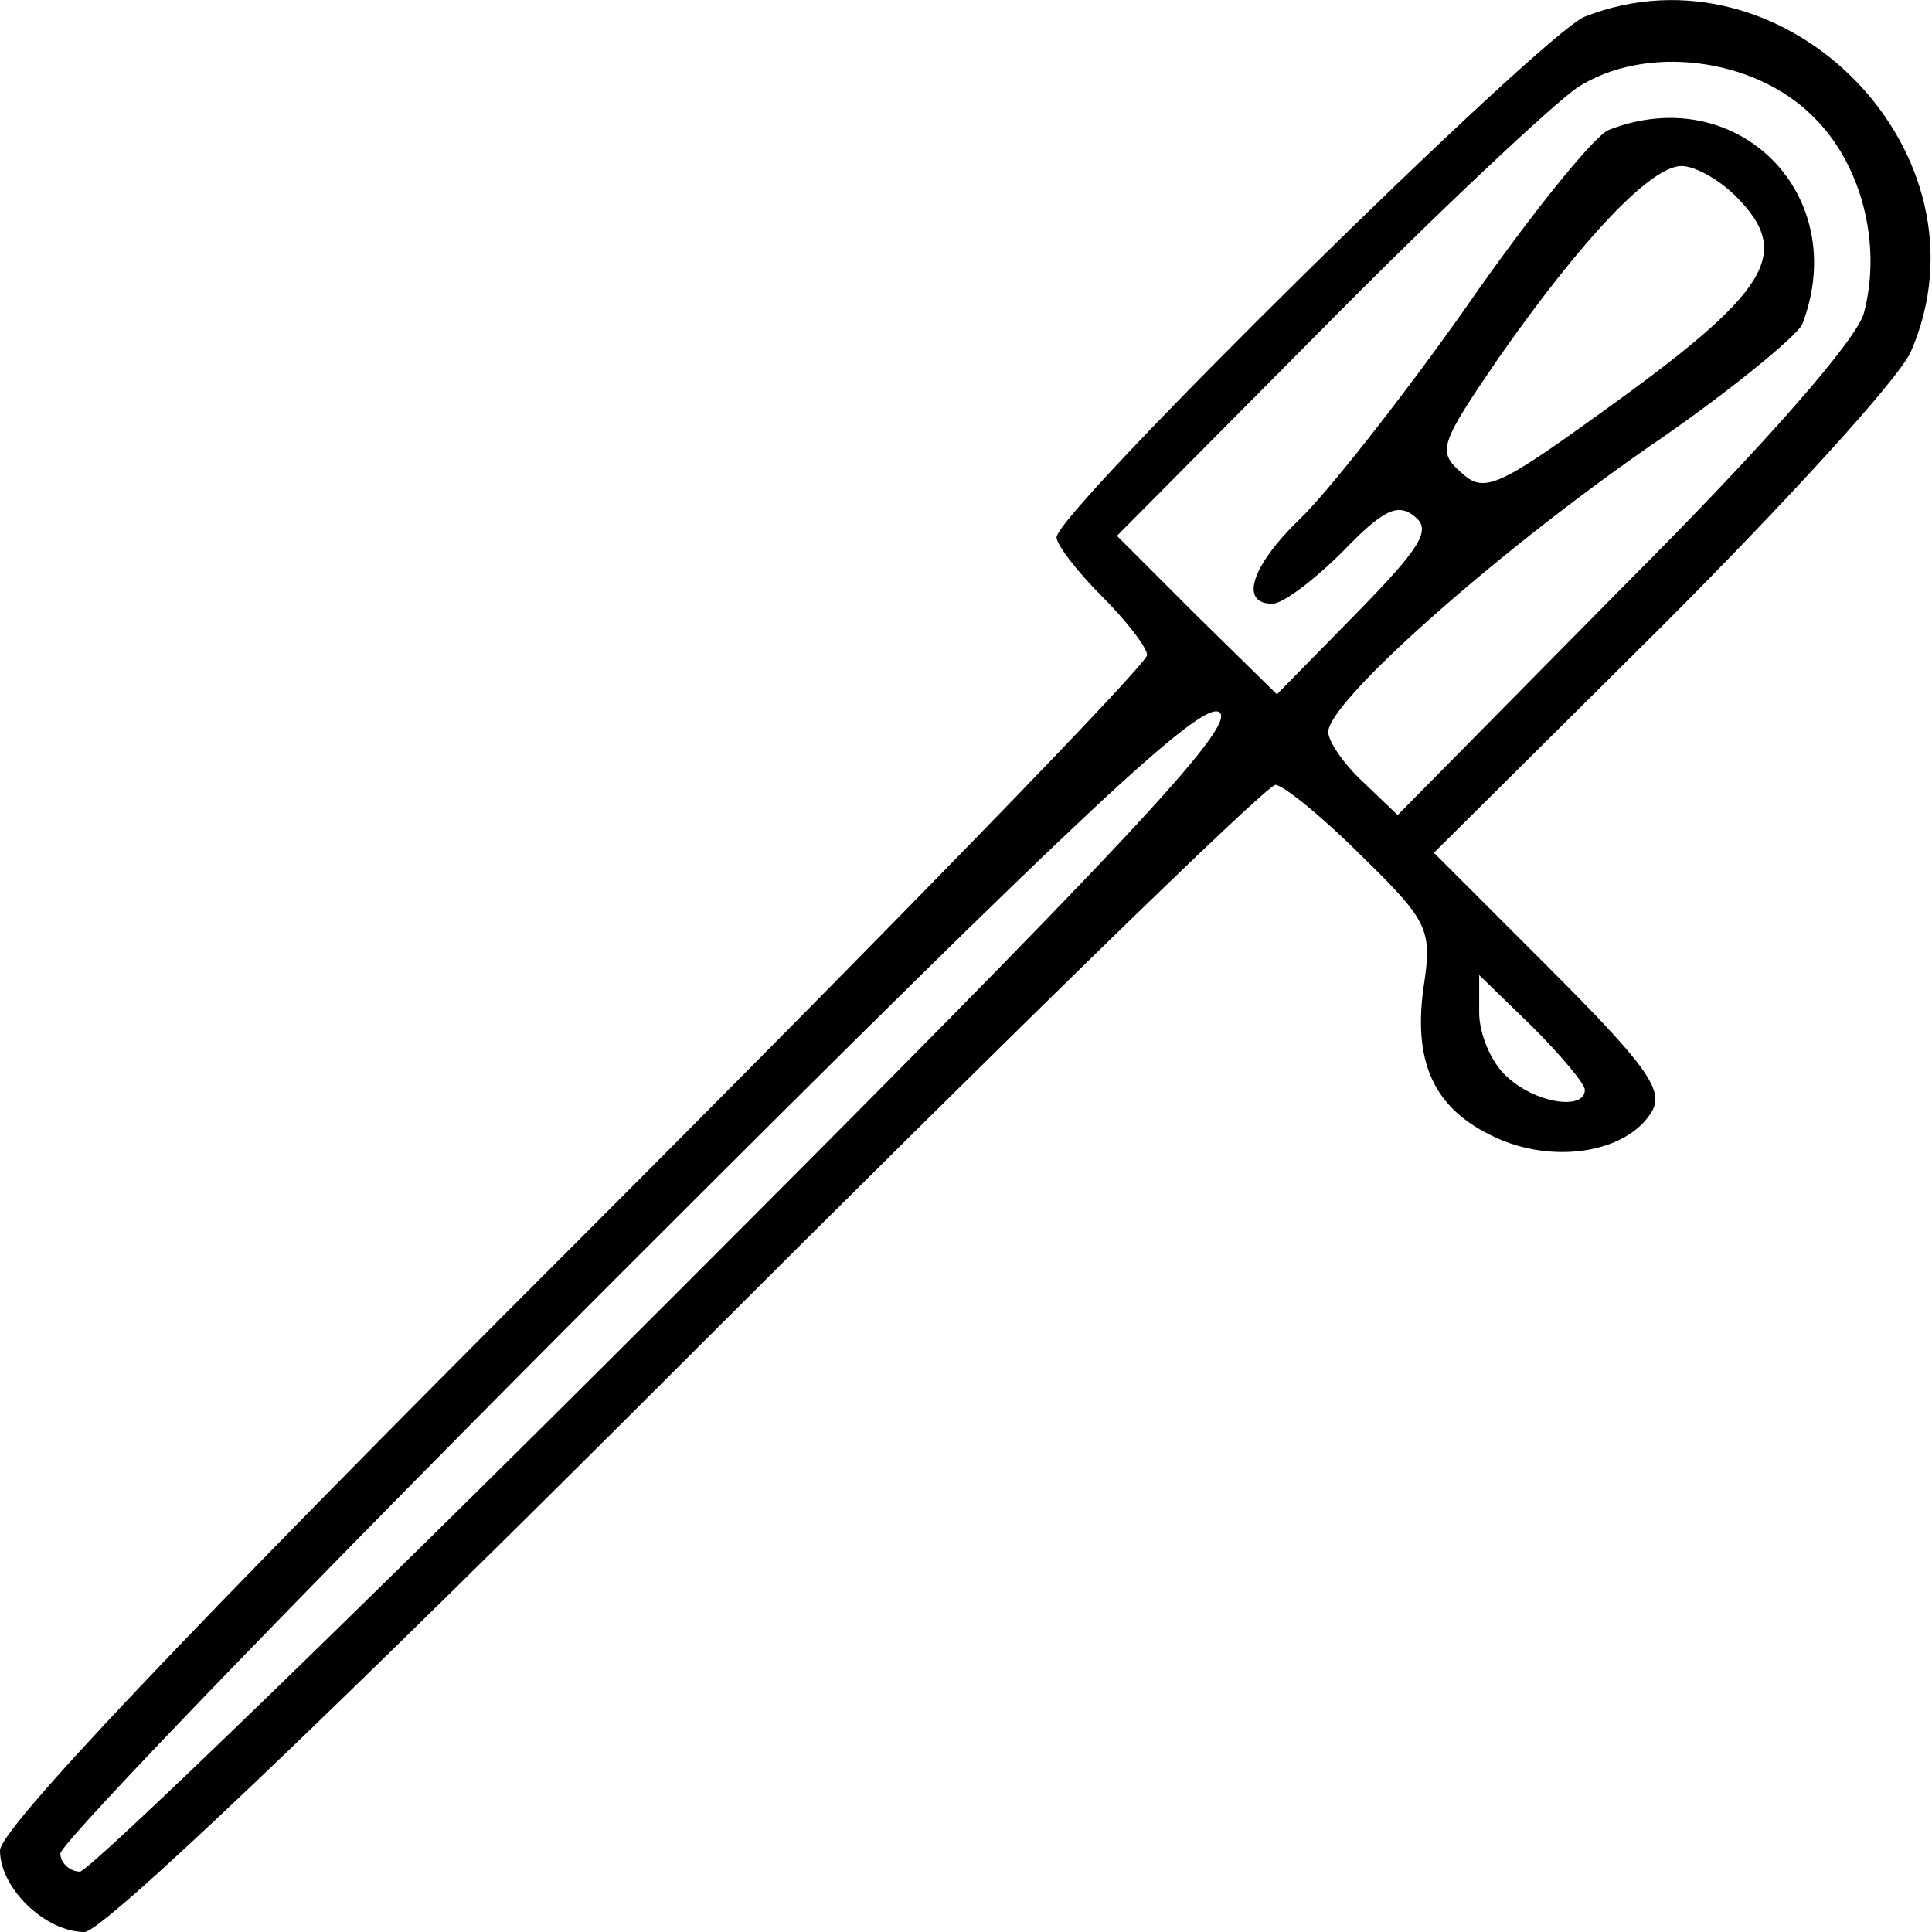 <?xml version="1.0" standalone="no"?>
<!DOCTYPE svg PUBLIC "-//W3C//DTD SVG 20010904//EN"
 "http://www.w3.org/TR/2001/REC-SVG-20010904/DTD/svg10.dtd">
<svg version="1.0" xmlns="http://www.w3.org/2000/svg"
 width="128pt" height="128pt" viewBox="0 0 128 128"
 preserveAspectRatio="xMidYMid meet">

<g transform="translate(0,128) scale(0.1,-0.1)"
fill="#000000" stroke="none">
<path d="M1050 1269 c-28 -11 -350 -328 -350 -345 0 -5 14 -23 30 -39 16 -16
30 -34 30 -39 0 -6 -171 -182 -380 -391 -259 -259 -380 -387 -380 -401 0 -25
30 -54 56 -54 12 0 162 143 399 380 209 209 384 380 390 380 5 0 31 -21 57
-47 45 -44 47 -49 41 -88 -7 -52 9 -82 51 -100 38 -16 84 -8 100 18 9 14 -2
30 -67 95 l-77 77 151 150 c83 83 157 164 165 182 57 131 -83 274 -216 222z
m151 -66 c32 -31 46 -84 34 -130 -4 -17 -64 -86 -158 -180 l-151 -153 -23 22
c-13 12 -23 27 -23 33 0 20 109 117 211 188 53 36 99 74 103 82 33 86 -43 162
-128 129 -9 -3 -52 -56 -95 -118 -43 -61 -93 -124 -110 -140 -32 -31 -40 -56
-18 -56 7 0 28 16 47 35 26 27 36 32 47 23 12 -9 4 -21 -39 -65 l-52 -53 -53
52 -53 53 137 138 c76 77 152 148 168 159 45 29 117 20 156 -19z m-51 -53 c38
-38 23 -63 -90 -144 -68 -49 -77 -53 -92 -39 -16 14 -14 19 25 76 56 80 101
127 121 127 9 0 25 -9 36 -20z m-707 -732 c-208 -208 -384 -378 -390 -378 -7
0 -13 6 -13 12 0 7 170 183 377 390 301 301 380 375 391 366 11 -9 -62 -87
-365 -390z m607 140 c0 -14 -33 -9 -52 9 -10 9 -18 28 -18 42 l0 25 35 -34
c19 -19 35 -38 35 -42z"/>
</g>
</svg>

